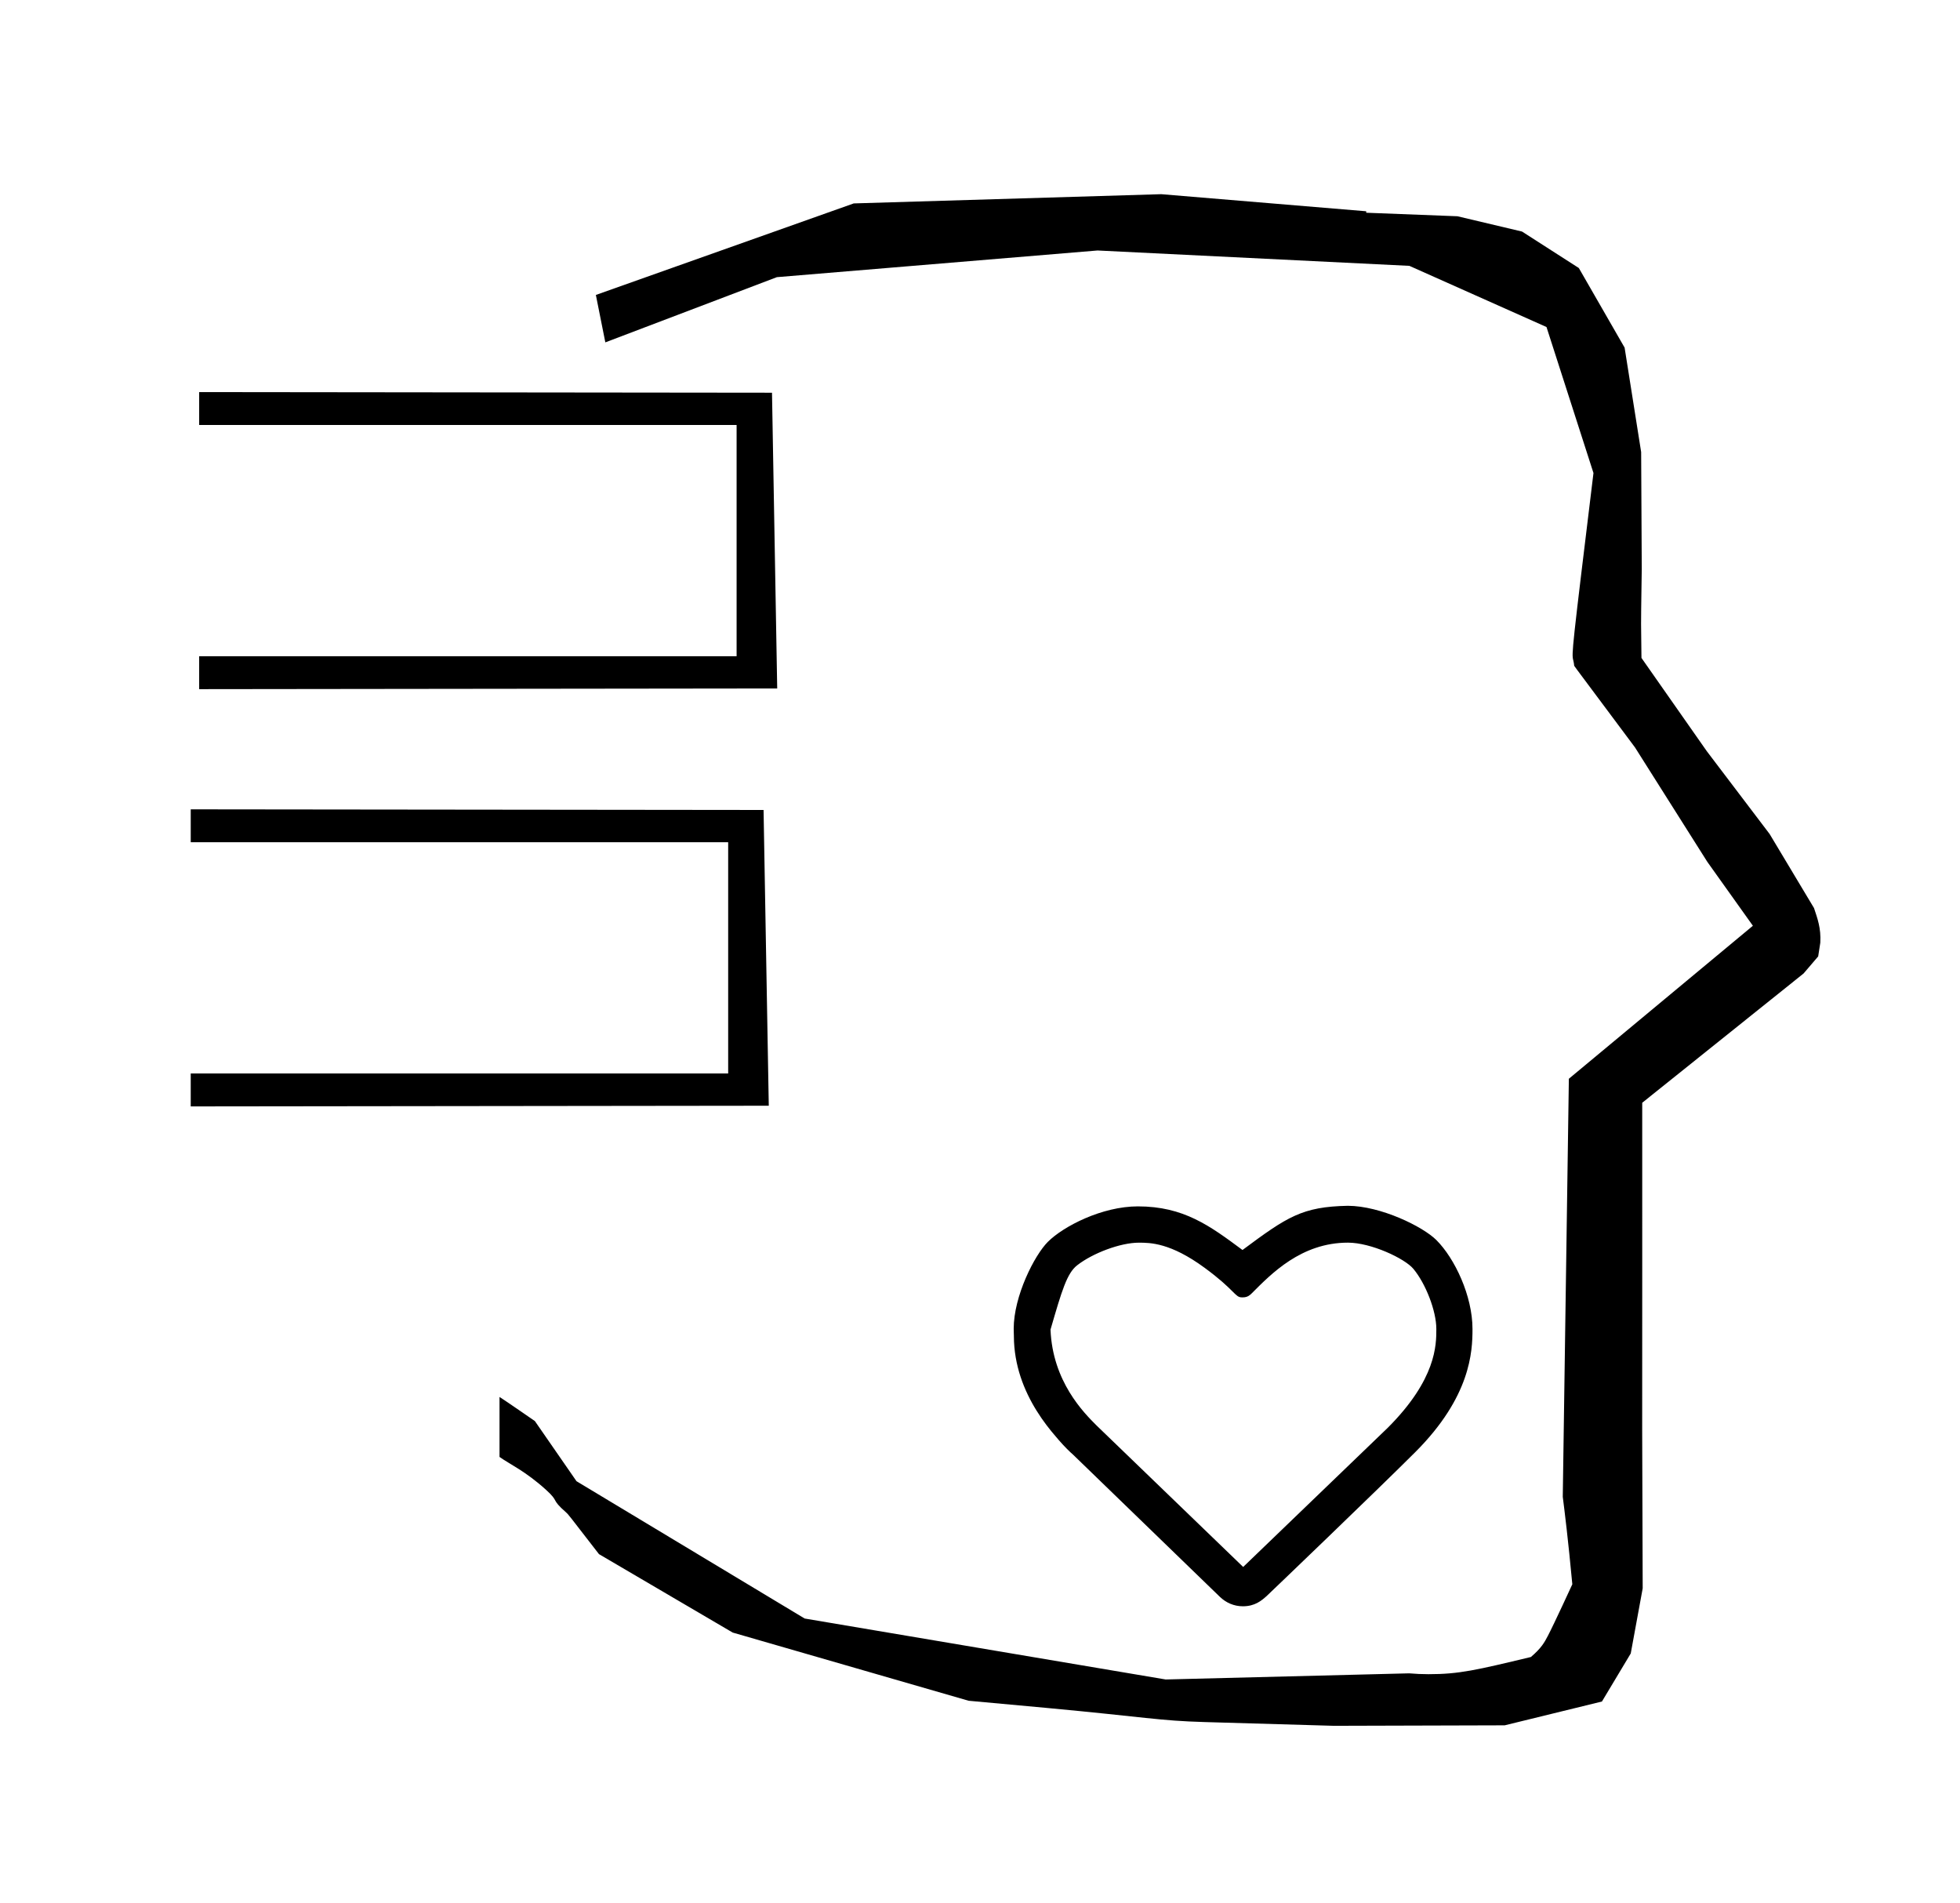 <?xml version="1.0" standalone="no"?>
<!DOCTYPE svg PUBLIC "-//W3C//DTD SVG 1.1//EN" "http://www.w3.org/Graphics/SVG/1.1/DTD/svg11.dtd" >
<svg xmlns="http://www.w3.org/2000/svg" xmlns:xlink="http://www.w3.org/1999/xlink" version="1.1" viewBox="-10 0 1030 1000">
  <g transform="matrix(1 0 0 -1 0 800)">
   <path fill="currentColor"
d="M588.475 147.039c5.912 0 16.581 0 34.546 -13.188c15.991 -11.739 15.937 -15.541 19.521 -15.541c0.213 0 0.449 0.003 0.719 0.003c2.438 0 3.761 1.323 4.556 2.118c10.175 10.175 25.938 26.624 50.541 26.624
c12.118 0 29.831 -8.293 34.395 -13.773c6.408 -7.695 12.052 -22.02 12.052 -31.613c0 -8.42 0 -26.31 -25.43 -51.801l-76.075 -73.22c-76.713 74 -76.713 74 -77.103 74.391c-6.69 6.689 -23.068 23.067 -24.144 50.333
c5.951 20.465 8.597 29.561 13.998 33.782c8.154 6.372 22.703 11.885 32.425 11.885zM587.975 166.115c-18.818 0 -39.105 -10.431 -47.326 -18.651c-7.002 -7.003 -17.939 -28.43 -17.939 -45.672
c0 -1 0.03 -2.225 0.08 -3.297l0.014 -0.274v-0.275c0.099 -30.935 21.439 -52.931 31.061 -62.247l77.137 -74.698c3.262 -3.158 7.474 -5.015 12.132 -5.015c6.366 0 9.768 2.98 12.37 5.261
c0.819 0.719 58.705 56.206 78.274 75.775c29.029 29.029 30.033 52.715 30.033 64.514v0.166c0 17.343 -9.285 37.02 -18.966 46.701c-7.115 7.115 -29.273 17.969 -46.56 18.019c-23.986 -0.484 -31.79 -5.731 -55.342 -23.227
c-17.136 12.717 -30.886 22.921 -54.967 22.921zM588.475 147.039c5.912 0 16.581 0 34.546 -13.188c15.991 -11.739 15.937 -15.541 19.521 -15.541c0.213 0 0.449 0.003 0.719 0.003c2.438 0 3.761 1.323 4.556 2.118
c10.175 10.175 25.938 26.624 50.541 26.624c12.118 0 29.831 -8.293 34.395 -13.773c6.408 -7.695 12.052 -22.02 12.052 -31.613c0 -8.42 0 -26.31 -25.43 -51.801l-76.075 -73.22c-76.713 74 -76.713 74 -77.103 74.391
c-6.69 6.689 -23.068 23.067 -24.144 50.333c5.951 20.465 8.597 29.561 13.998 33.782c8.154 6.372 22.703 11.885 32.425 11.885zM587.975 166.115c-18.818 0 -39.105 -10.431 -47.326 -18.651
c-7.002 -7.003 -17.939 -28.43 -17.939 -45.672c0 -1 0.03 -2.225 0.08 -3.297l0.014 -0.274v-0.275c0.099 -30.935 24.854 -56.935 31.061 -62.247l77.137 -74.698c3.262 -3.158 7.474 -5.015 12.132 -5.015
c6.366 0 9.768 2.98 12.37 5.261c0.819 0.719 58.705 56.206 78.274 75.775c29.029 29.029 30.033 52.715 30.033 64.514v0.166c0 17.343 -9.285 37.02 -18.966 46.701c-7.115 7.115 -29.273 17.969 -46.56 18.019
c-23.986 -0.484 -31.79 -5.731 -55.342 -23.227c-17.136 12.717 -30.886 22.921 -54.967 22.921zM90.231 357.457h282.431v-121.525h-282.431v-17.293l303.769 0.361l-2.738 155.404l-301.03 0.331v-17.278zM94.663 576.706h282.431v-121.525
h-282.431v-17.293l303.769 0.361l-2.738 155.404l-301.03 0.331v-17.278zM852.399 472.025c0 9.516 0.36 25.527 0.36 28.956l-0.319 61.481l-8.694 54.875l-24.058 41.833l-29.836 19.158l-33.94 8.039l-47.95 1.854v0.767
l-107.704 8.978l-161.614 -4.853l-135.511 -48.095l4.974 -24.915l90.151 34.264l168.52 14.015l163.858 -8.072l72.059 -32.141l24.686 -76.717c-11.297 -92.884 -11.539 -94.874 -10.622 -98.367
c0.272 -1.039 0.408 -1.991 0.495 -2.928c0.487 -0.643 1.134 -1.587 1.486 -2.06l30.446 -40.804l38.043 -60.173c7.977 -11.188 15.953 -22.374 23.93 -33.56l-96.711 -80.39l-3.2 -219.669
c0.963 -7.576 2.785 -22.05 5.019 -45.957c-0.129 -0.271 -9.651 -21.005 -12.835 -27.067c-1.806 -3.438 -3.363 -6.405 -8.944 -11.146c-28.727 -6.884 -37.675 -9.028 -53.795 -9.028
c-3.384 0 -6.778 0.144 -10.173 0.447l-127.95 -3.226l-189.706 32.028l-119.91 72.151c-7.291 10.534 -14.582 21.067 -21.873 31.601c-0.186 0.126 -14.954 10.365 -18.583 12.674v-31.518
c5.417 -3.878 13.507 -7.376 24.44 -17.28c7.326 -6.638 2.096 -4.465 10.624 -11.947c1.03 -0.904 1.03 -0.904 17.2 -21.844l70.265 -41.211l123.979 -35.832l40.836 -3.752c52.825 -4.916 59.066 -6.744 83.046 -7.44
l68.08 -1.976l89.761 0.255l51.106 12.513l15.138 25.252l6.277 34.219l-0.27 83.093l0.029 84.375l-0.006 87.672l84.784 67.919l7.686 8.982l1.115 7.208c0.449 7.626 -1.525 12.824 -3.312 18.21l-23.33 38.912
l-33.024 43.523l-34.318 48.986c-0.202 16.158 -0.202 16.158 -0.202 17.726z" />
  </g>

</svg>
